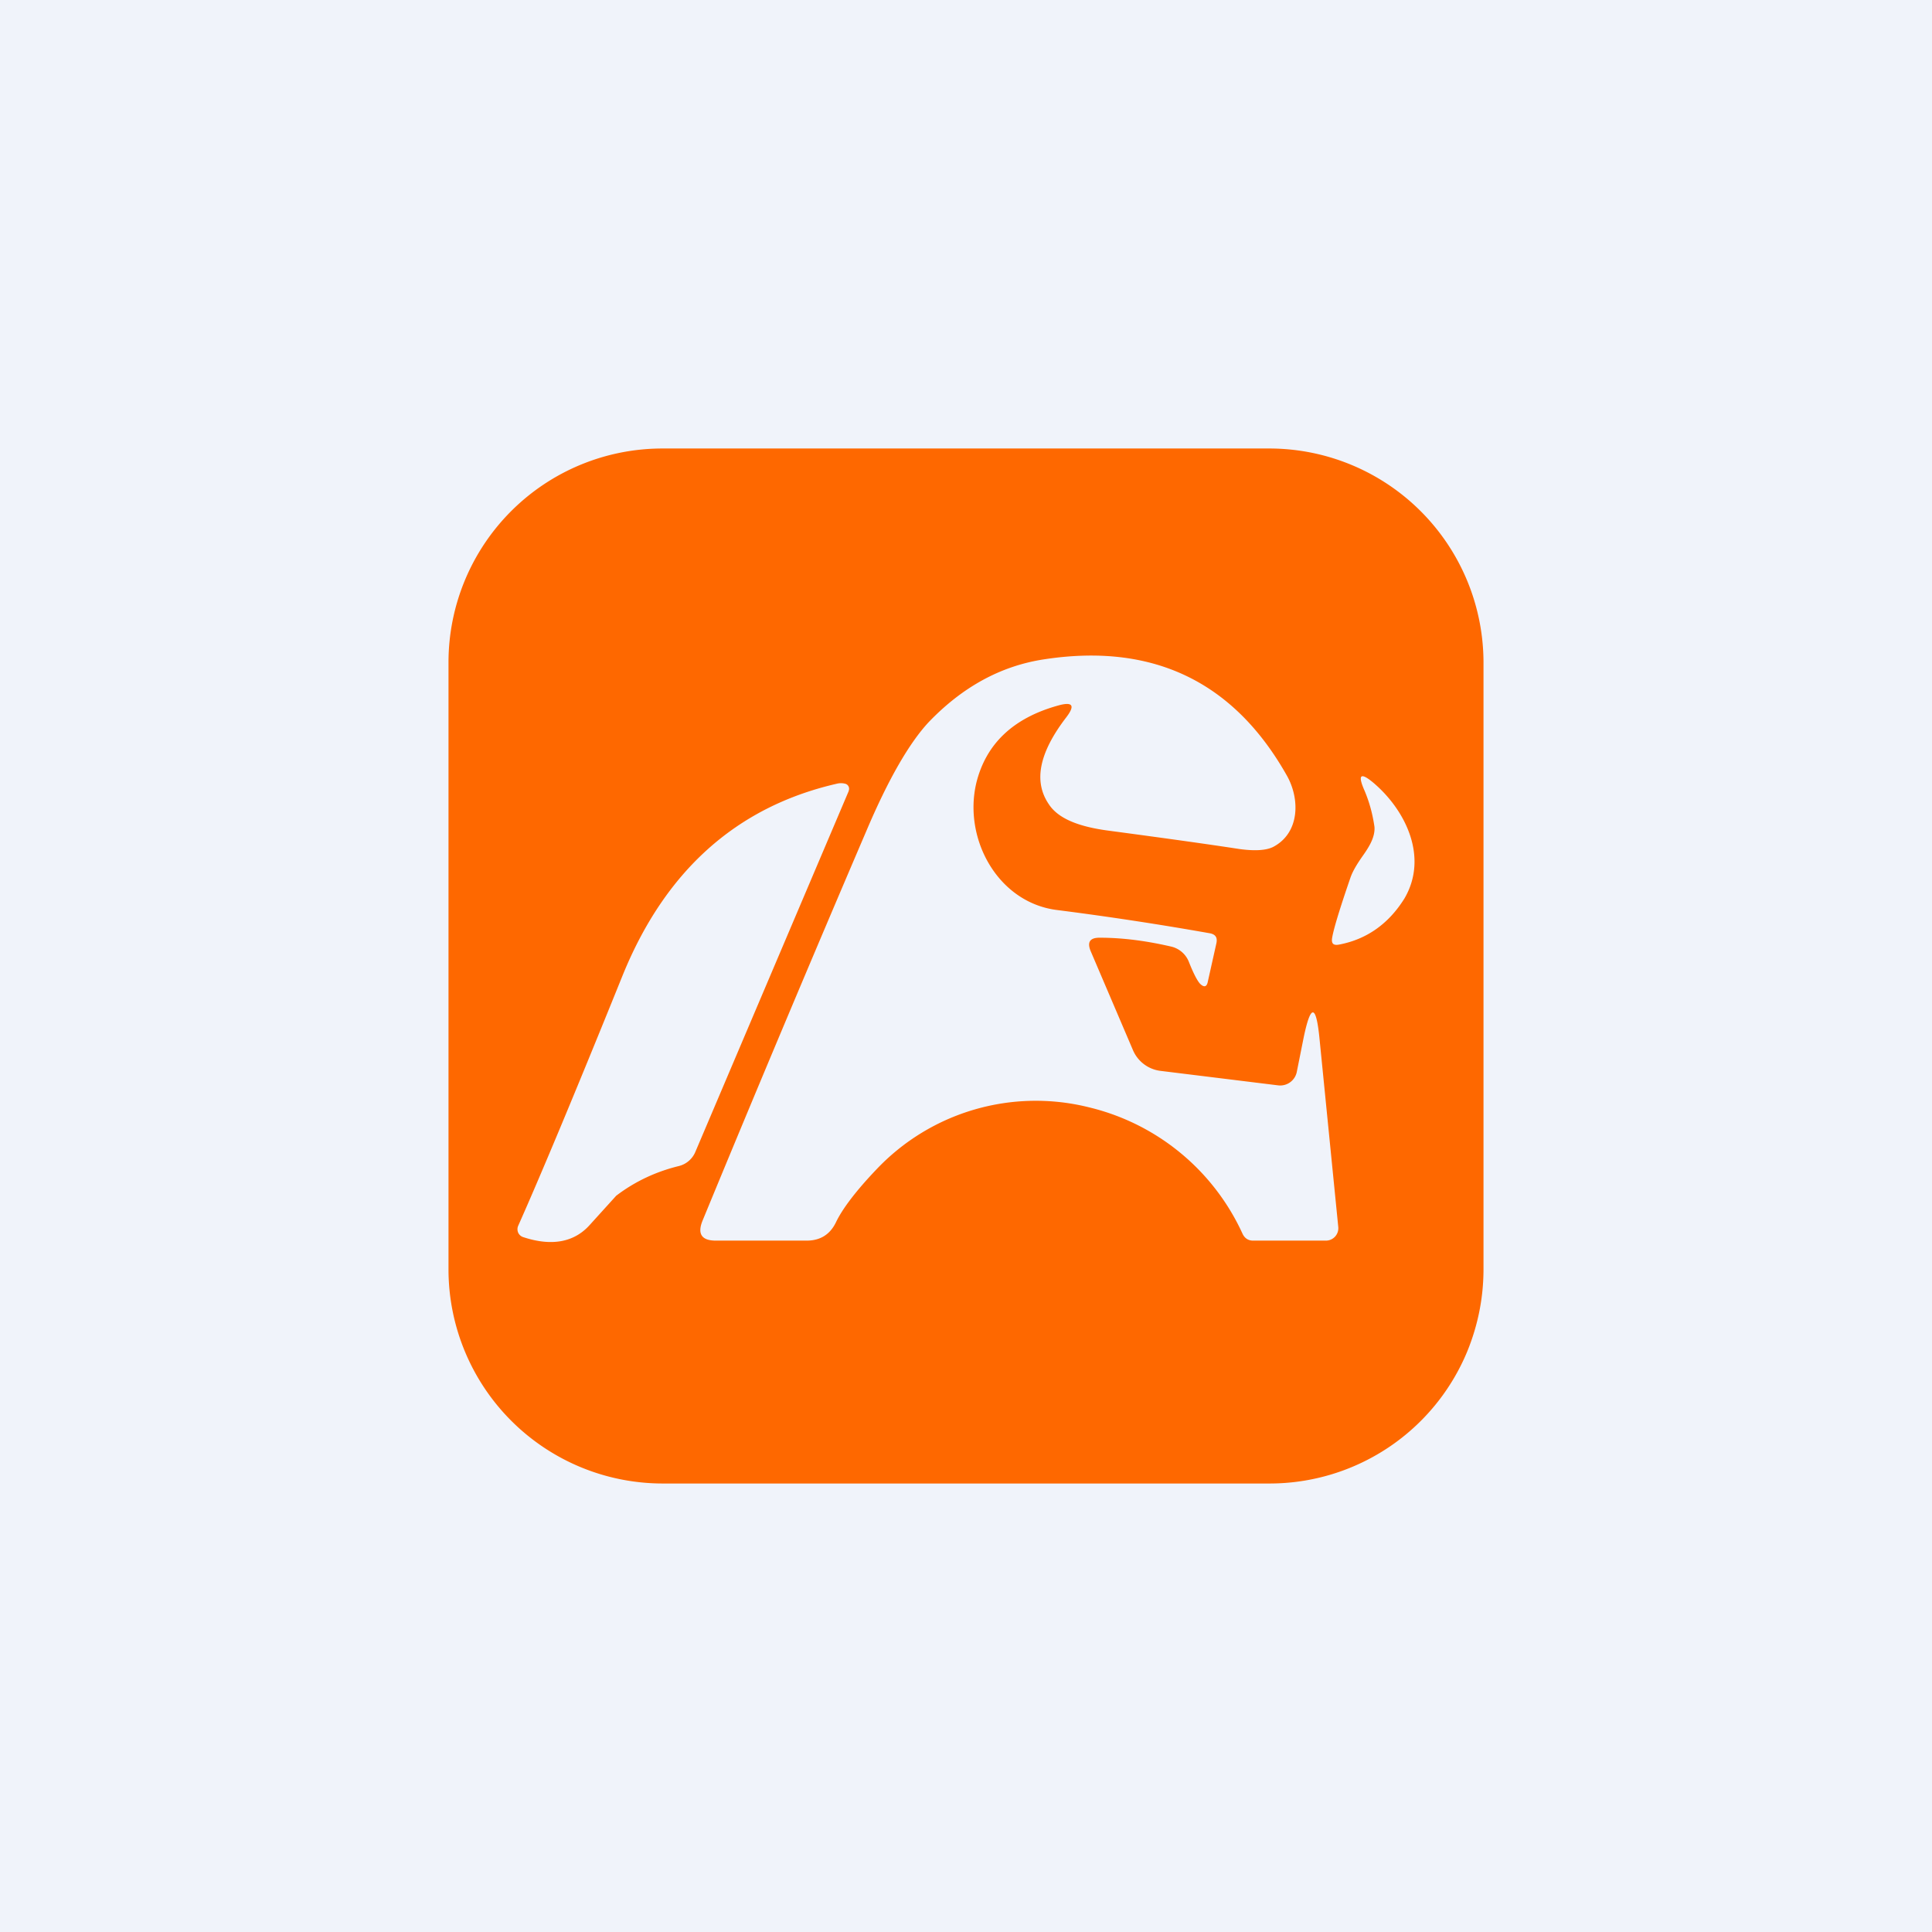 <!-- by TradeStack --><svg width="56" height="56" viewBox="0 0 56 56" xmlns="http://www.w3.org/2000/svg"><path fill="#F0F3FA" d="M0 0h56v56H0z"/><path fill-rule="evenodd" d="M42.53 39.17c.31-.76.47-1.56.47-2.38V19.21A6.21 6.21 0 0 0 36.8 13H19.2a6.2 6.2 0 0 0-6.2 6.2v17.6a6.21 6.21 0 0 0 6.2 6.2h17.6a6.2 6.2 0 0 0 5.73-3.83ZM28.3 22.69c.28-1.13 1.07-1.88 2.37-2.24.43-.12.5 0 .23.35-.78 1.02-.95 1.85-.5 2.51.26.4.82.64 1.68.76 1.65.22 2.94.4 3.85.54.44.06.77.04.97-.06.77-.4.79-1.38.4-2.07-1.54-2.73-3.89-3.85-7.03-3.37-1.26.19-2.37.8-3.35 1.82-.56.6-1.17 1.65-1.81 3.16a914 914 0 0 0-4.75 11.3c-.15.38-.02.57.39.57h2.63c.4 0 .68-.18.85-.53.18-.38.57-.9 1.17-1.53a6.36 6.36 0 0 1 6.18-1.8 6.58 6.58 0 0 1 4.44 3.67c.06.12.16.19.3.19h2.12a.36.36 0 0 0 .35-.4l-.54-5.42c-.1-1.05-.26-1.06-.47-.03l-.19.95a.49.49 0 0 1-.54.4l-3.41-.42a1 1 0 0 1-.8-.6l-1.23-2.88c-.1-.25-.02-.38.26-.38.71 0 1.4.1 2.09.26a.73.73 0 0 1 .5.44c.13.33.24.54.32.63.12.12.2.1.23-.06l.25-1.12c.03-.16-.03-.25-.2-.28a92.07 92.07 0 0 0-4.4-.67c-1.72-.2-2.75-2.05-2.36-3.69Zm11.24.2c.16.37.25.73.3 1.08.02.31-.17.6-.37.88-.13.19-.25.38-.32.57-.32.93-.5 1.52-.54 1.78-.02.15.04.21.2.18.8-.15 1.44-.6 1.9-1.34.7-1.2.03-2.56-.9-3.35-.37-.31-.46-.24-.27.2Zm-14.94.04L20.15 33.4a.7.7 0 0 1-.48.4c-.65.16-1.26.44-1.81.86l-.77.85c-.45.5-1.1.62-1.92.35a.24.24 0 0 1-.15-.13.25.25 0 0 1 0-.2c.62-1.39 1.63-3.8 3.02-7.24 1.23-3.04 3.3-4.9 6.2-5.57.11-.03.2-.02.27 0a.15.15 0 0 1 .09.2Z" fill="#FE6800"/></svg>